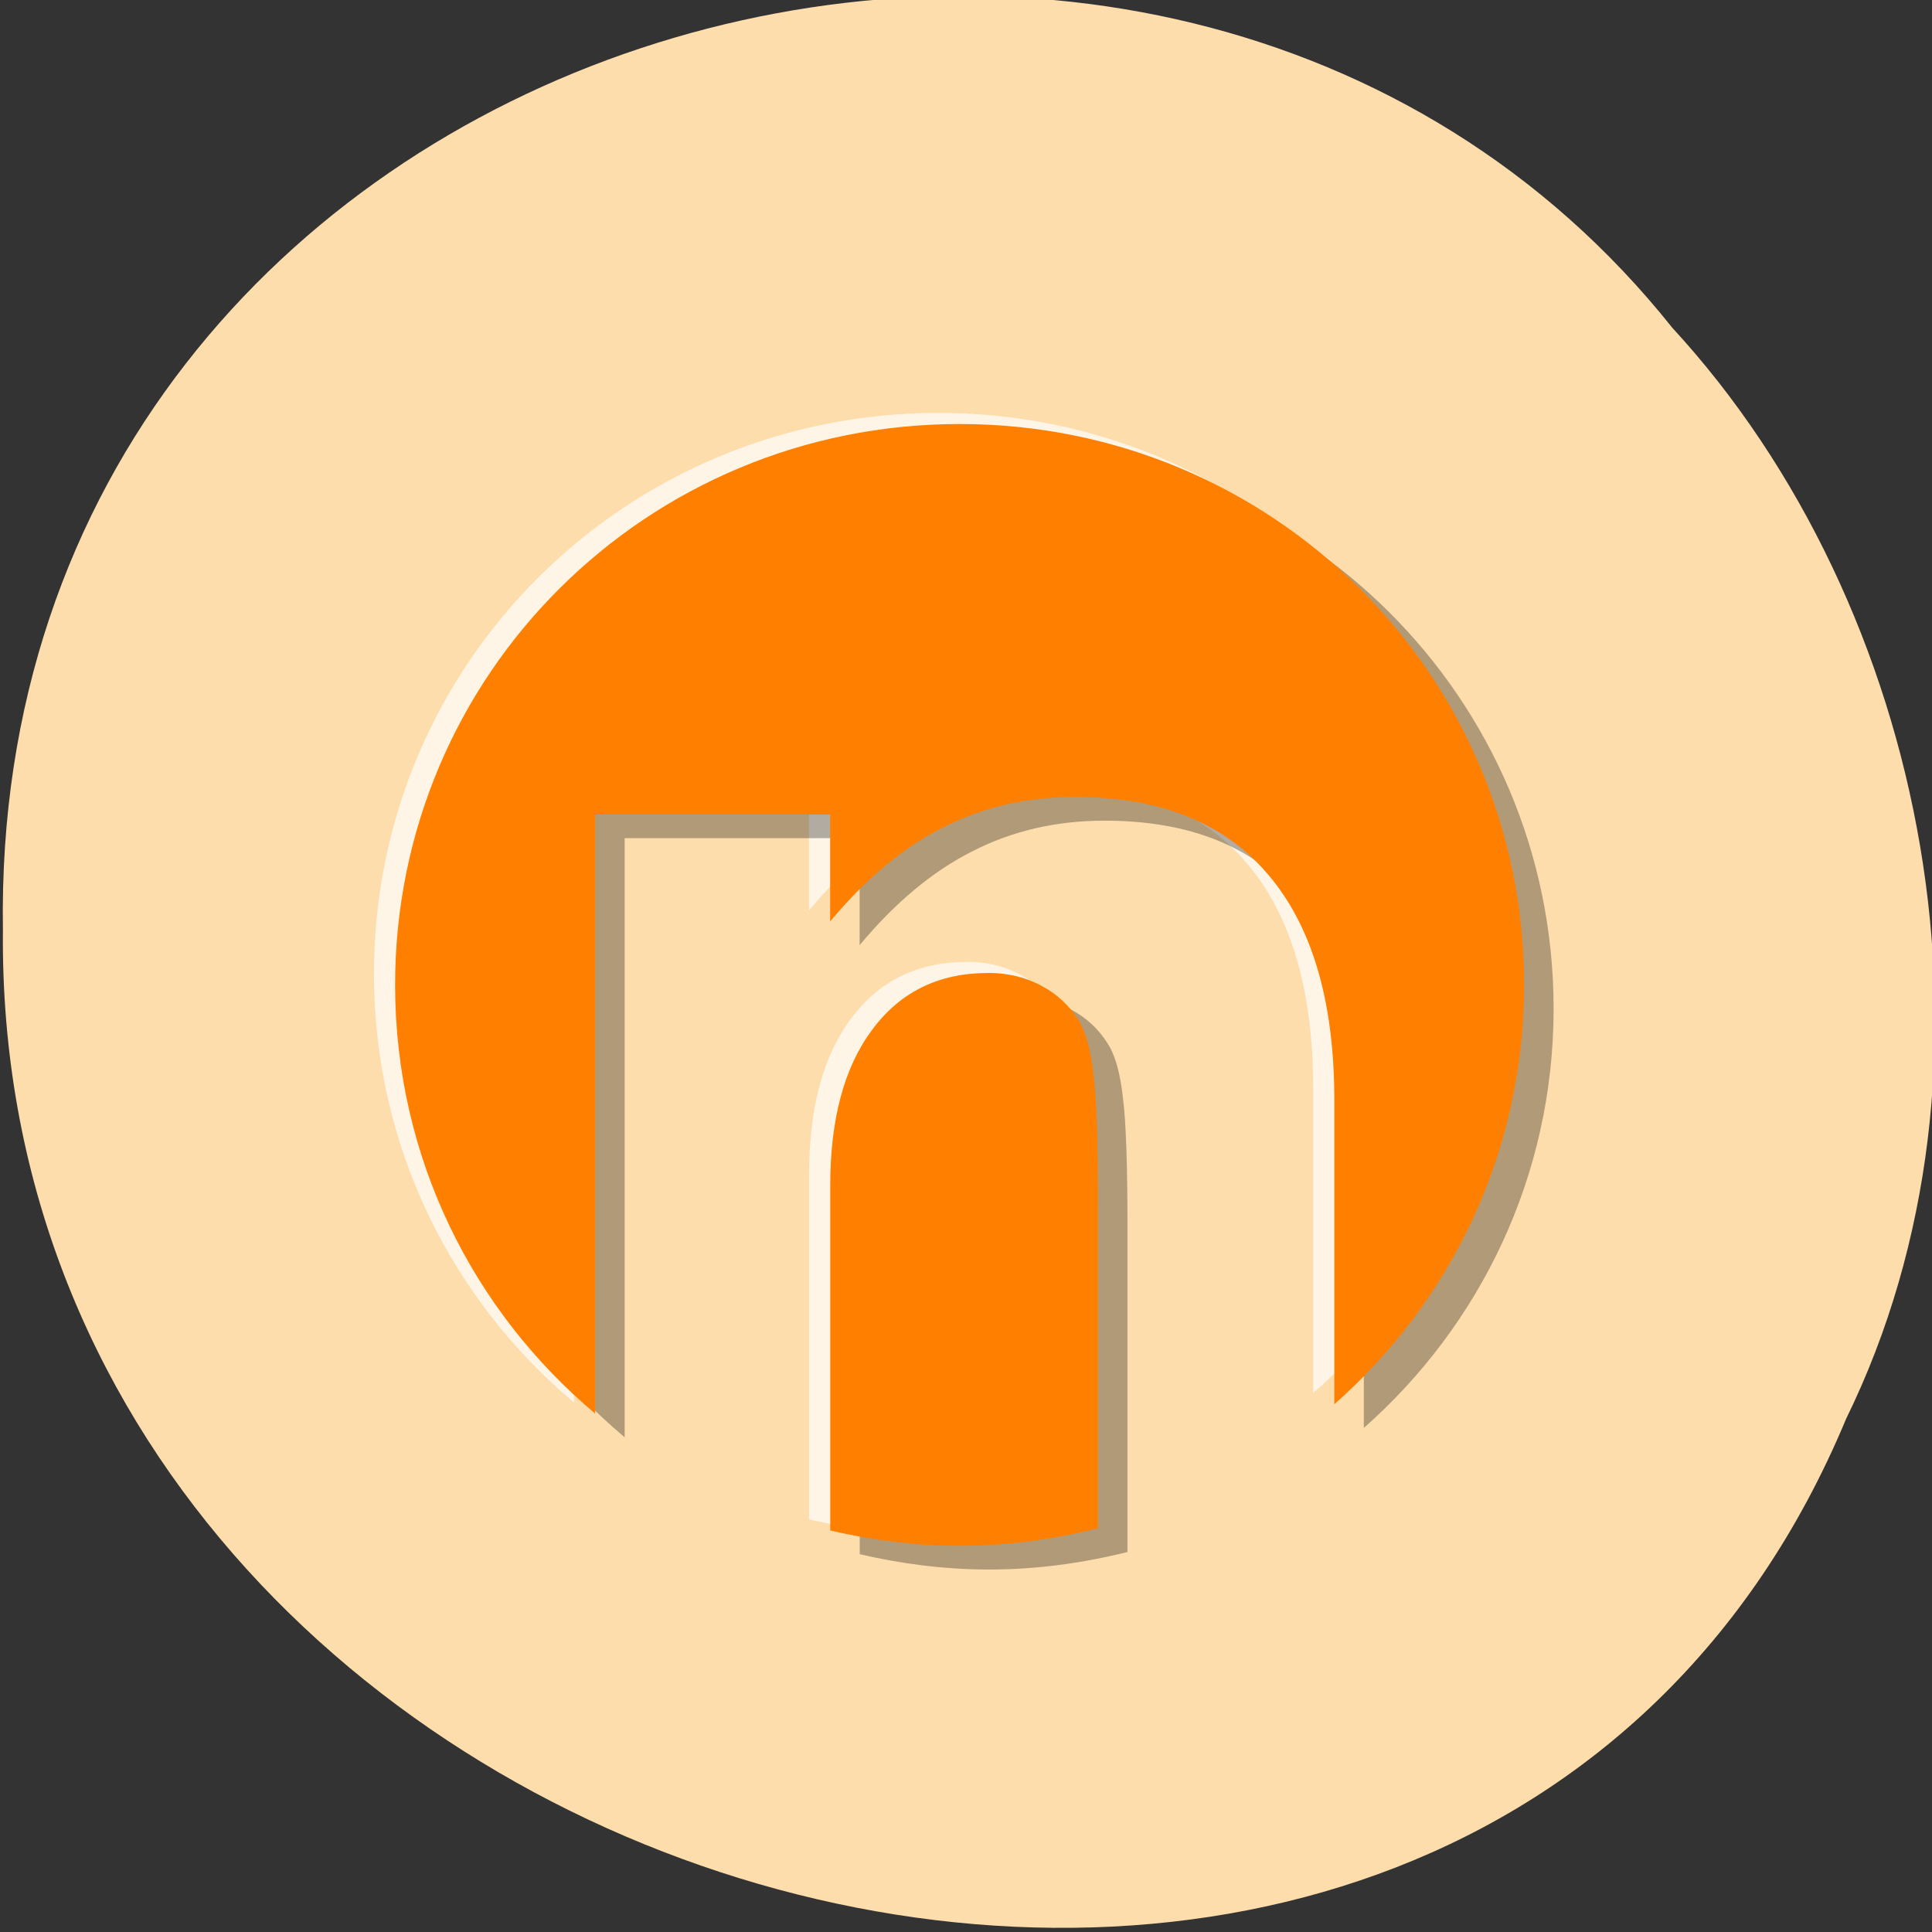 <svg xmlns="http://www.w3.org/2000/svg" viewBox="0 0 256 256"><rect x="0" y="0" width="256" height="256" fill="#333333" stroke="none"/><g color="#000" fill="#ffdead"><path d="m -461.56 1509.46 c -102.66 -72.48 -252.13 71.24 -188.42 177.65 55.11 98.31 215.88 55.803 236.4 -48.33 13.01 -47.39 -5.347 -103.13 -47.986 -129.32 z" transform="matrix(0.836 -0.526 -0.488 -0.923 1367.08 1338.5)" fill-opacity="0.996"/></g><g transform="matrix(12.85 0 0 12.769 45.556 49.43)"><path d="m 6.132,0.414 c -3.225,0 -5.821,2.596 -5.821,5.821 0,1.789 0.802,3.382 2.063,4.448 V 4.466 h 2.423 v 1.11 C 5.163,5.134 5.55,4.809 5.961,4.601 6.372,4.389 6.826,4.284 7.322,4.284 c 0.875,0 1.538,0.267 1.99,0.804 0.456,0.537 0.684,1.318 0.684,2.342 v 3.156 C 11.195,9.521 11.953,7.972 11.953,6.235 11.953,3.01 9.357,0.414 6.132,0.414 z m 0.29,5.697 C 5.917,6.111 5.52,6.307 5.231,6.699 4.942,7.087 4.798,7.626 4.798,8.316 v 3.58 c 0.429,0.1 0.874,0.159 1.334,0.159 0.493,0 0.97,-0.067 1.427,-0.182 V 11.295 8.512 C 7.559,7.858 7.544,7.407 7.512,7.159 7.485,6.911 7.435,6.728 7.363,6.61 7.268,6.452 7.14,6.331 6.978,6.245 6.816,6.155 6.63,6.11 6.422,6.11" fill="#fff" fill-opacity="0.696"/><path d="m 6.654,0.775 c -3.225,0 -5.821,2.596 -5.821,5.821 0,1.789 0.802,3.382 2.063,4.448 V 4.827 h 2.423 v 1.11 C 5.685,5.495 6.072,5.17 6.483,4.962 6.894,4.75 7.348,4.645 7.844,4.645 c 0.875,0 1.538,0.267 1.99,0.804 0.456,0.537 0.684,1.318 0.684,2.342 v 3.156 c 1.199,-1.065 1.957,-2.614 1.957,-4.351 0,-3.225 -2.596,-5.821 -5.821,-5.821 z m 0.29,5.697 C 6.439,6.472 6.042,6.668 5.753,7.06 5.464,7.448 5.32,7.987 5.32,8.677 v 3.58 c 0.429,0.1 0.874,0.159 1.334,0.159 0.493,0 0.97,-0.067 1.427,-0.182 V 11.656 8.873 C 8.081,8.219 8.066,7.768 8.034,7.52 8.007,7.272 7.957,7.089 7.885,6.971 7.79,6.813 7.662,6.692 7.5,6.606 7.338,6.516 7.152,6.471 6.944,6.471" fill-opacity="0.301"/><path d="m 6.35,0.529 c -3.225,0 -5.821,2.596 -5.821,5.821 0,1.789 0.802,3.382 2.063,4.448 V 4.581 h 2.423 v 1.11 C 5.381,5.249 5.768,4.924 6.179,4.716 6.59,4.504 7.044,4.399 7.54,4.399 c 0.875,0 1.538,0.267 1.99,0.804 0.456,0.537 0.684,1.318 0.684,2.342 v 3.156 C 11.413,9.636 12.171,8.087 12.171,6.35 12.171,3.125 9.575,0.529 6.35,0.529 z M 6.64,6.226 C 6.135,6.226 5.738,6.422 5.449,6.814 5.16,7.202 5.016,7.741 5.016,8.431 v 3.58 c 0.429,0.1 0.874,0.159 1.334,0.159 0.493,0 0.97,-0.067 1.427,-0.182 V 11.41 8.627 C 7.777,7.973 7.762,7.522 7.73,7.274 7.703,7.026 7.653,6.843 7.581,6.725 7.486,6.567 7.358,6.446 7.196,6.36 7.034,6.27 6.848,6.225 6.64,6.225" fill="#ff8000"/></g></svg>